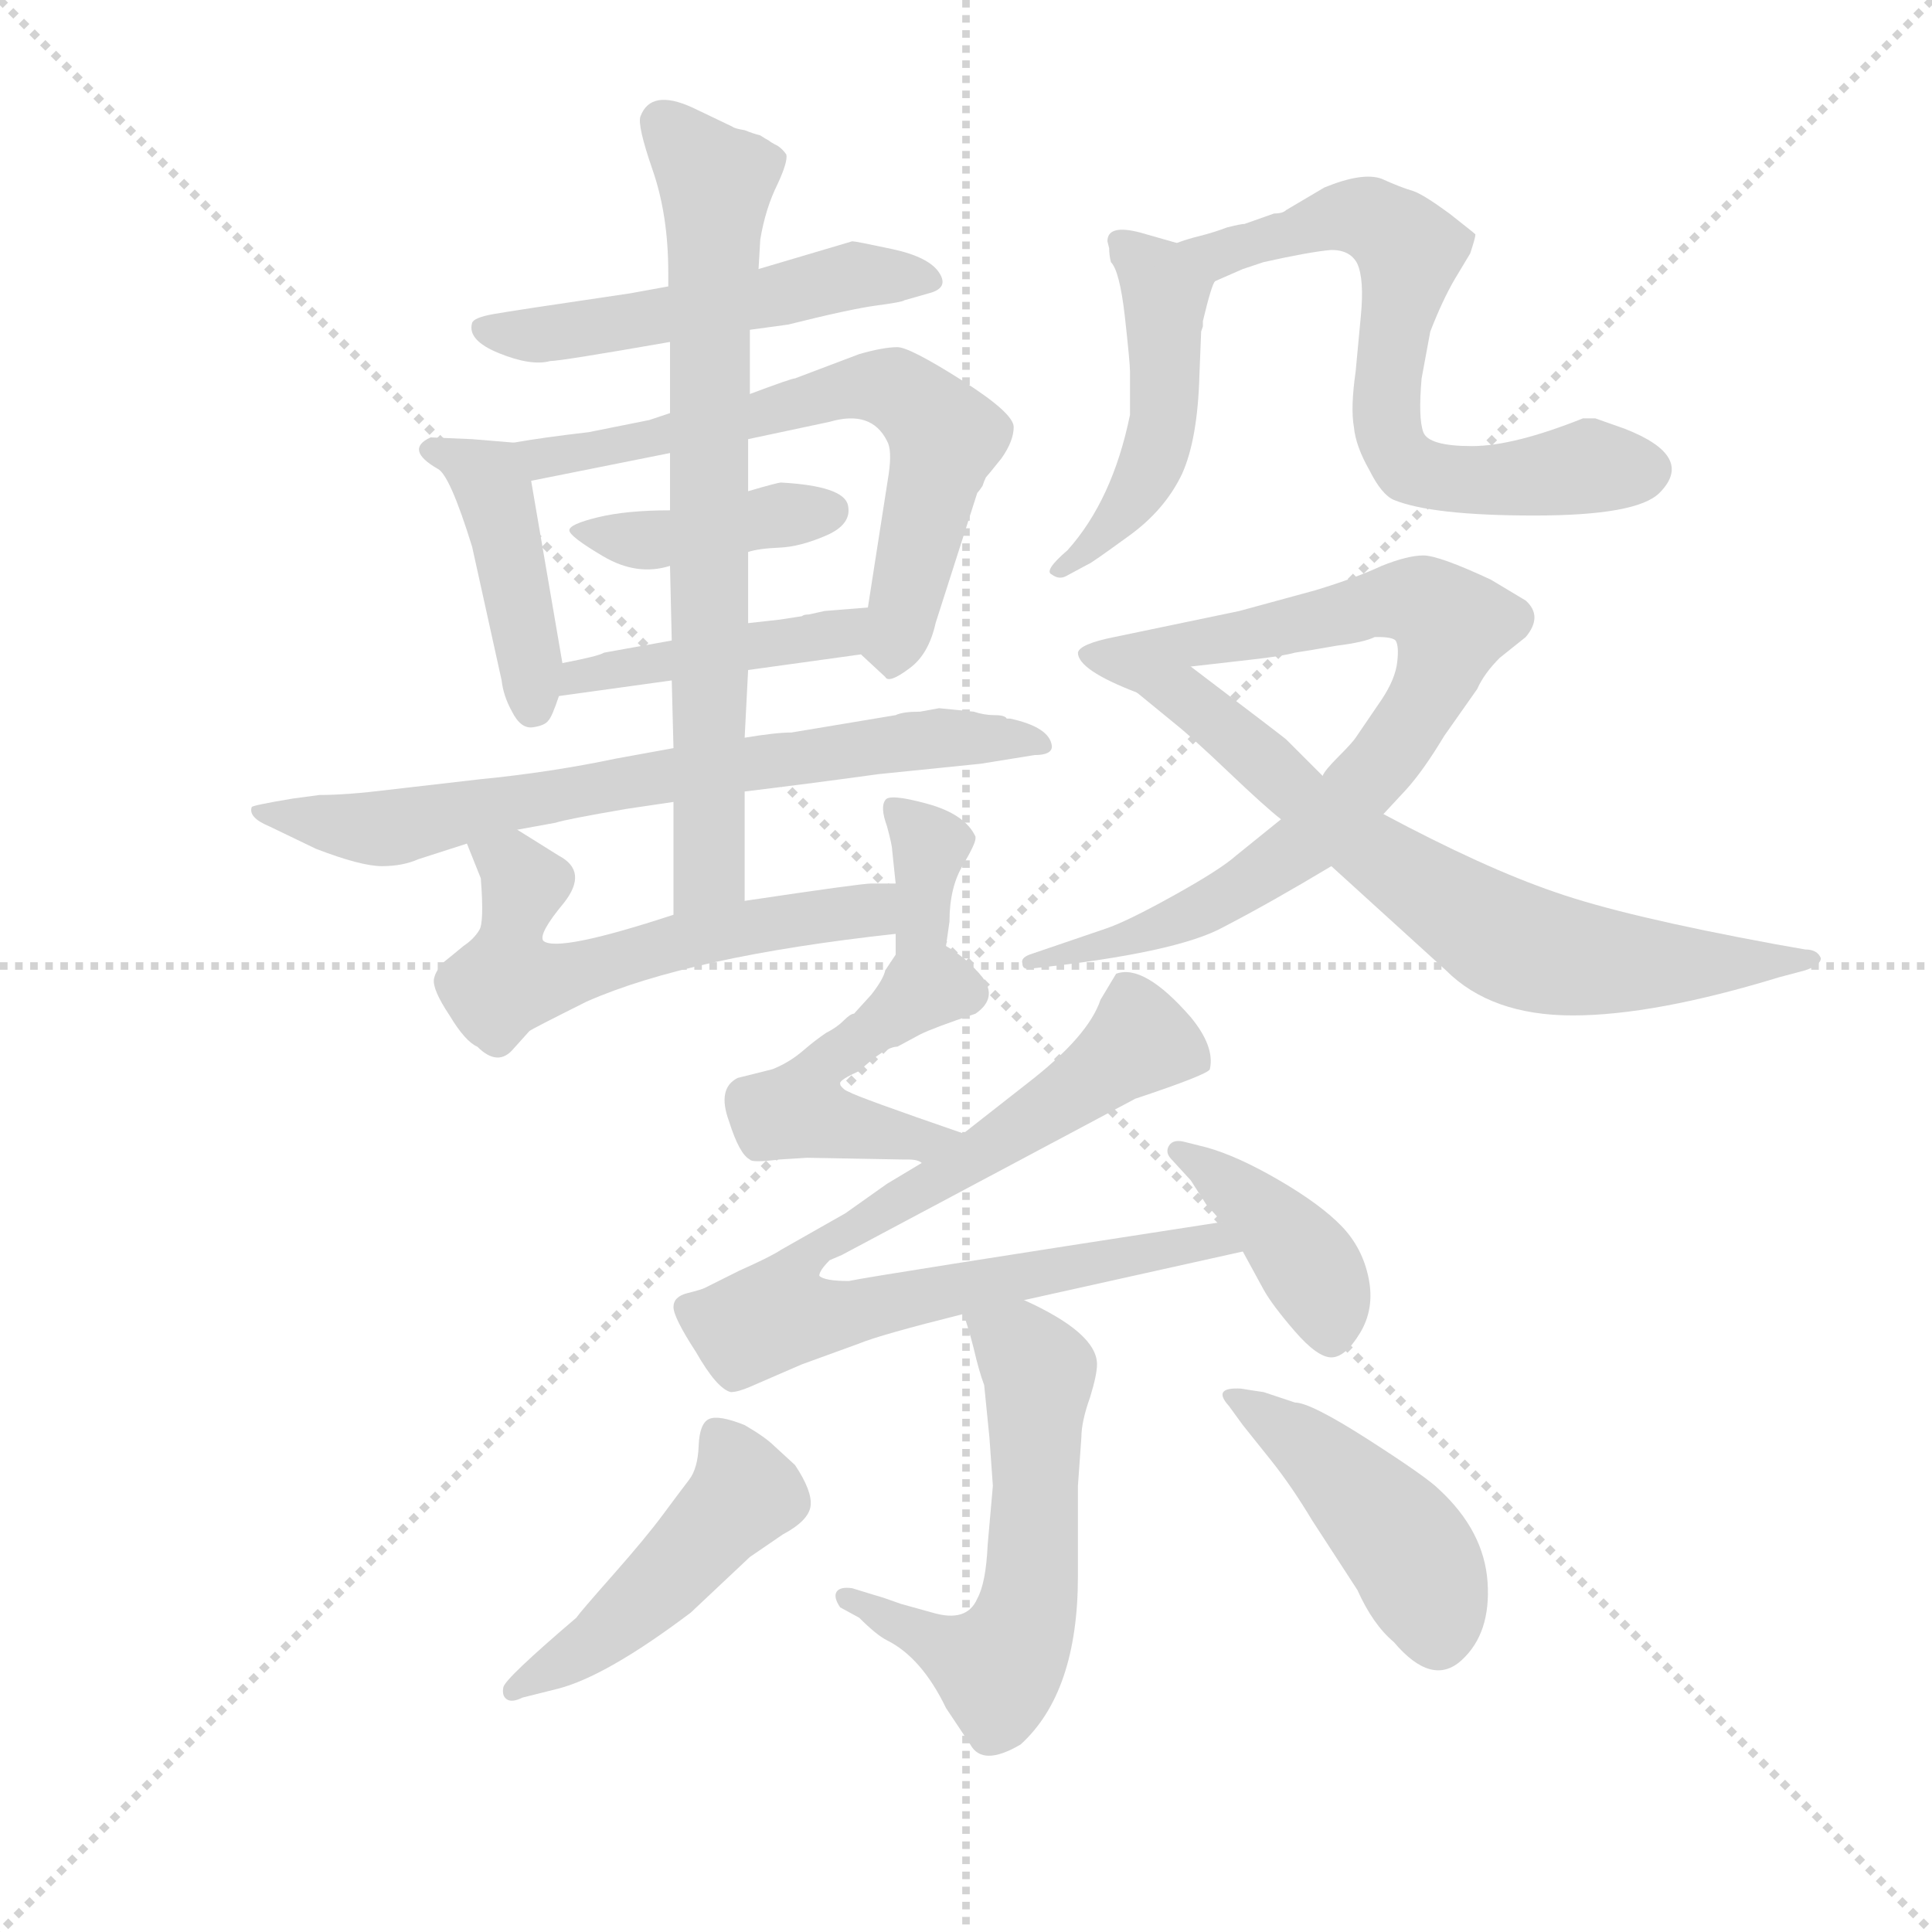 <svg version="1.1" viewBox="0 0 1024 1024" xmlns="http://www.w3.org/2000/svg">
  <g stroke="lightgray" stroke-dasharray="1,1" stroke-width="1" transform="scale(4, 4)">
    <line x1="0" y1="0" x2="256" y2="256"></line>
    <line x1="256" y1="0" x2="0" y2="256"></line>
    <line x1="128" y1="0" x2="128" y2="256"></line>
    <line x1="0" y1="128" x2="256" y2="128"></line>
  </g>
  <g transform="scale(0.92, -0.92) translate(60, -850)">
    <style type="text/css">
      
        @keyframes keyframes0 {
          from {
            stroke: blue;
            stroke-dashoffset: 510;
            stroke-width: 128;
          }
          62% {
            animation-timing-function: step-end;
            stroke: blue;
            stroke-dashoffset: 0;
            stroke-width: 128;
          }
          to {
            stroke: black;
            stroke-width: 1024;
          }
        }
        #make-me-a-hanzi-animation-0 {
          animation: keyframes0 0.665s both;
          animation-delay: 0s;
          animation-timing-function: linear;
        }
      
        @keyframes keyframes1 {
          from {
            stroke: blue;
            stroke-dashoffset: 422;
            stroke-width: 128;
          }
          58% {
            animation-timing-function: step-end;
            stroke: blue;
            stroke-dashoffset: 0;
            stroke-width: 128;
          }
          to {
            stroke: black;
            stroke-width: 1024;
          }
        }
        #make-me-a-hanzi-animation-1 {
          animation: keyframes1 0.593s both;
          animation-delay: 0.665s;
          animation-timing-function: linear;
        }
      
        @keyframes keyframes2 {
          from {
            stroke: blue;
            stroke-dashoffset: 645;
            stroke-width: 128;
          }
          68% {
            animation-timing-function: step-end;
            stroke: blue;
            stroke-dashoffset: 0;
            stroke-width: 128;
          }
          to {
            stroke: black;
            stroke-width: 1024;
          }
        }
        #make-me-a-hanzi-animation-2 {
          animation: keyframes2 0.775s both;
          animation-delay: 1.258s;
          animation-timing-function: linear;
        }
      
        @keyframes keyframes3 {
          from {
            stroke: blue;
            stroke-dashoffset: 404;
            stroke-width: 128;
          }
          57% {
            animation-timing-function: step-end;
            stroke: blue;
            stroke-dashoffset: 0;
            stroke-width: 128;
          }
          to {
            stroke: black;
            stroke-width: 1024;
          }
        }
        #make-me-a-hanzi-animation-3 {
          animation: keyframes3 0.579s both;
          animation-delay: 2.033s;
          animation-timing-function: linear;
        }
      
        @keyframes keyframes4 {
          from {
            stroke: blue;
            stroke-dashoffset: 431;
            stroke-width: 128;
          }
          58% {
            animation-timing-function: step-end;
            stroke: blue;
            stroke-dashoffset: 0;
            stroke-width: 128;
          }
          to {
            stroke: black;
            stroke-width: 1024;
          }
        }
        #make-me-a-hanzi-animation-4 {
          animation: keyframes4 0.601s both;
          animation-delay: 2.612s;
          animation-timing-function: linear;
        }
      
        @keyframes keyframes5 {
          from {
            stroke: blue;
            stroke-dashoffset: 699;
            stroke-width: 128;
          }
          69% {
            animation-timing-function: step-end;
            stroke: blue;
            stroke-dashoffset: 0;
            stroke-width: 128;
          }
          to {
            stroke: black;
            stroke-width: 1024;
          }
        }
        #make-me-a-hanzi-animation-5 {
          animation: keyframes5 0.819s both;
          animation-delay: 3.213s;
          animation-timing-function: linear;
        }
      
        @keyframes keyframes6 {
          from {
            stroke: blue;
            stroke-dashoffset: 721;
            stroke-width: 128;
          }
          70% {
            animation-timing-function: step-end;
            stroke: blue;
            stroke-dashoffset: 0;
            stroke-width: 128;
          }
          to {
            stroke: black;
            stroke-width: 1024;
          }
        }
        #make-me-a-hanzi-animation-6 {
          animation: keyframes6 0.837s both;
          animation-delay: 4.032s;
          animation-timing-function: linear;
        }
      
        @keyframes keyframes7 {
          from {
            stroke: blue;
            stroke-dashoffset: 572;
            stroke-width: 128;
          }
          65% {
            animation-timing-function: step-end;
            stroke: blue;
            stroke-dashoffset: 0;
            stroke-width: 128;
          }
          to {
            stroke: black;
            stroke-width: 1024;
          }
        }
        #make-me-a-hanzi-animation-7 {
          animation: keyframes7 0.715s both;
          animation-delay: 4.868s;
          animation-timing-function: linear;
        }
      
        @keyframes keyframes8 {
          from {
            stroke: blue;
            stroke-dashoffset: 344;
            stroke-width: 128;
          }
          53% {
            animation-timing-function: step-end;
            stroke: blue;
            stroke-dashoffset: 0;
            stroke-width: 128;
          }
          to {
            stroke: black;
            stroke-width: 1024;
          }
        }
        #make-me-a-hanzi-animation-8 {
          animation: keyframes8 0.53s both;
          animation-delay: 5.584s;
          animation-timing-function: linear;
        }
      
        @keyframes keyframes9 {
          from {
            stroke: blue;
            stroke-dashoffset: 475;
            stroke-width: 128;
          }
          61% {
            animation-timing-function: step-end;
            stroke: blue;
            stroke-dashoffset: 0;
            stroke-width: 128;
          }
          to {
            stroke: black;
            stroke-width: 1024;
          }
        }
        #make-me-a-hanzi-animation-9 {
          animation: keyframes9 0.637s both;
          animation-delay: 6.114s;
          animation-timing-function: linear;
        }
      
        @keyframes keyframes10 {
          from {
            stroke: blue;
            stroke-dashoffset: 659;
            stroke-width: 128;
          }
          68% {
            animation-timing-function: step-end;
            stroke: blue;
            stroke-dashoffset: 0;
            stroke-width: 128;
          }
          to {
            stroke: black;
            stroke-width: 1024;
          }
        }
        #make-me-a-hanzi-animation-10 {
          animation: keyframes10 0.786s both;
          animation-delay: 6.75s;
          animation-timing-function: linear;
        }
      
        @keyframes keyframes11 {
          from {
            stroke: blue;
            stroke-dashoffset: 803;
            stroke-width: 128;
          }
          72% {
            animation-timing-function: step-end;
            stroke: blue;
            stroke-dashoffset: 0;
            stroke-width: 128;
          }
          to {
            stroke: black;
            stroke-width: 1024;
          }
        }
        #make-me-a-hanzi-animation-11 {
          animation: keyframes11 0.903s both;
          animation-delay: 7.537s;
          animation-timing-function: linear;
        }
      
        @keyframes keyframes12 {
          from {
            stroke: blue;
            stroke-dashoffset: 687;
            stroke-width: 128;
          }
          69% {
            animation-timing-function: step-end;
            stroke: blue;
            stroke-dashoffset: 0;
            stroke-width: 128;
          }
          to {
            stroke: black;
            stroke-width: 1024;
          }
        }
        #make-me-a-hanzi-animation-12 {
          animation: keyframes12 0.809s both;
          animation-delay: 8.44s;
          animation-timing-function: linear;
        }
      
        @keyframes keyframes13 {
          from {
            stroke: blue;
            stroke-dashoffset: 471;
            stroke-width: 128;
          }
          61% {
            animation-timing-function: step-end;
            stroke: blue;
            stroke-dashoffset: 0;
            stroke-width: 128;
          }
          to {
            stroke: black;
            stroke-width: 1024;
          }
        }
        #make-me-a-hanzi-animation-13 {
          animation: keyframes13 0.633s both;
          animation-delay: 9.249s;
          animation-timing-function: linear;
        }
      
        @keyframes keyframes14 {
          from {
            stroke: blue;
            stroke-dashoffset: 822;
            stroke-width: 128;
          }
          73% {
            animation-timing-function: step-end;
            stroke: blue;
            stroke-dashoffset: 0;
            stroke-width: 128;
          }
          to {
            stroke: black;
            stroke-width: 1024;
          }
        }
        #make-me-a-hanzi-animation-14 {
          animation: keyframes14 0.919s both;
          animation-delay: 9.883s;
          animation-timing-function: linear;
        }
      
        @keyframes keyframes15 {
          from {
            stroke: blue;
            stroke-dashoffset: 400;
            stroke-width: 128;
          }
          57% {
            animation-timing-function: step-end;
            stroke: blue;
            stroke-dashoffset: 0;
            stroke-width: 128;
          }
          to {
            stroke: black;
            stroke-width: 1024;
          }
        }
        #make-me-a-hanzi-animation-15 {
          animation: keyframes15 0.576s both;
          animation-delay: 10.802s;
          animation-timing-function: linear;
        }
      
        @keyframes keyframes16 {
          from {
            stroke: blue;
            stroke-dashoffset: 574;
            stroke-width: 128;
          }
          65% {
            animation-timing-function: step-end;
            stroke: blue;
            stroke-dashoffset: 0;
            stroke-width: 128;
          }
          to {
            stroke: black;
            stroke-width: 1024;
          }
        }
        #make-me-a-hanzi-animation-16 {
          animation: keyframes16 0.717s both;
          animation-delay: 11.377s;
          animation-timing-function: linear;
        }
      
        @keyframes keyframes17 {
          from {
            stroke: blue;
            stroke-dashoffset: 470;
            stroke-width: 128;
          }
          60% {
            animation-timing-function: step-end;
            stroke: blue;
            stroke-dashoffset: 0;
            stroke-width: 128;
          }
          to {
            stroke: black;
            stroke-width: 1024;
          }
        }
        #make-me-a-hanzi-animation-17 {
          animation: keyframes17 0.632s both;
          animation-delay: 12.094s;
          animation-timing-function: linear;
        }
      
        @keyframes keyframes18 {
          from {
            stroke: blue;
            stroke-dashoffset: 434;
            stroke-width: 128;
          }
          59% {
            animation-timing-function: step-end;
            stroke: blue;
            stroke-dashoffset: 0;
            stroke-width: 128;
          }
          to {
            stroke: black;
            stroke-width: 1024;
          }
        }
        #make-me-a-hanzi-animation-18 {
          animation: keyframes18 0.603s both;
          animation-delay: 12.727s;
          animation-timing-function: linear;
        }
      
    </style>
    
      <path d="M 325 685 L 303 681 Q 235 671 224 669 Q 213 667 212 664 Q 209 654 227.5 646.5 Q 246 639 257 642 Q 263 642 326 653 L 372 660 L 394 663 Q 430 672 445 674 Q 460 676 461 677 L 475 681 Q 487 684 481 693 Q 475 702 454 706.5 Q 433 711 431 711 L 377 695 L 325 685 Z" fill="lightgray"></path>
    
      <path d="M 236 595 L 212 597 L 188 598 Q 173 591 192 580 Q 199 577 212 535 L 229 458 Q 230 449 235 440 Q 240 430 247 431 Q 254 432 256 435 Q 258 437 262 449 L 264 468 L 246 573 C 242 594 242 594 236 595 Z" fill="lightgray"></path>
    
      <path d="M 371 597 L 418 607 Q 442 614 451 596 Q 454 591 452 577 L 440 500 C 436 473 436 473 436 473 L 450 460 Q 452 456 464 465 Q 475 473 479 491 L 503 566 Q 504 567 506 570 Q 507 573 508 575 Q 509 576 517 586 Q 524 596 524 604 Q 524 612 494 631 Q 464 650 457 650 Q 449 650 435 646 L 398 632 Q 396 632 372 623 L 326 612 L 314 608 L 279 601 Q 253 598 236 595 C 206 590 217 567 246 573 L 326 589 L 371 597 Z" fill="lightgray"></path>
    
      <path d="M 371 532 Q 377 534 389 534.5 Q 401 535 416 541.5 Q 431 548 428.5 559 Q 426 570 390 572 Q 388 572 371 567 L 326 556 Q 301 556 284.5 552 Q 268 548 268 544.5 Q 268 541 287.5 529.5 Q 307 518 326 524 L 371 532 Z" fill="lightgray"></path>
    
      <path d="M 406 496 Q 403 496 402 495 L 389 493 L 371 491 L 327 481 L 288 474 Q 285 472 264 468 C 235 462 232 445 262 449 L 327 458 L 371 464 L 436 473 C 466 477 470 502 440 500 L 415 498 L 406 496 Z" fill="lightgray"></path>
    
      <path d="M 328 419 L 295 413 Q 257 405 216 401 L 164 395 Q 140 392 124 392 L 109 390 Q 85 386 85 385 Q 83 379 95 374 L 122 361 Q 148 351 160 351 Q 172 351 181 355 L 209 364 L 238 372 L 260 376 Q 266 378 301 384 L 328 388 L 369 394 Q 410 399 446 404 L 505 410 L 536 415 Q 546 415 546 420 Q 545 431 522 436 L 520 436 Q 519 438 513 438 Q 507 438 501 440 L 481 442 L 470 440 Q 460 440 456 438 L 396 428 Q 387 428 369 425 L 328 419 Z" fill="lightgray"></path>
    
      <path d="M 371 491 L 371 532 L 371 567 L 371 597 L 372 623 L 372 660 L 377 695 L 378 712 Q 381 730 388 744 Q 394 757 393 761 Q 391 764 388 766 Q 384 768 383 769 Q 381 770 378 772 Q 374 773 369 775 Q 363 776 362 777 L 339 788 Q 315 799 309 783 Q 307 778 316 752 Q 325 726 325 693 L 325 685 L 326 653 L 326 612 L 326 589 L 326 556 L 326 524 L 327 481 L 327 458 L 328 419 L 328 388 L 328 323 C 328 293 369 301 369 331 L 369 394 L 369 425 L 371 464 L 371 491 Z" fill="lightgray"></path>
    
      <path d="M 209 364 L 217 344 Q 219 318 216 314 Q 213 309 207 305 Q 201 300 196 296 Q 191 291 190 286 Q 189 280 199 265 Q 208 250 215 247 Q 227 235 236 246 L 245 256 Q 246 257 278 273 Q 337 299 456 312 C 486 315 486 341 456 341 L 442 341 Q 436 341 369 331 L 328 323 Q 261 301 253 308 Q 250 312 265 330 Q 279 348 262 357 L 238 372 C 213 388 198 392 209 364 Z" fill="lightgray"></path>
    
      <path d="M 456 312 L 456 300 C 456 270 481 275 485 305 L 487 319 Q 487 339 495 352 Q 502 364 502 367 L 502 368 Q 496 381 474 387 Q 452 393 450 389 Q 447 385 451 374 Q 454 363 454 360 L 456 341 L 456 312 Z" fill="lightgray"></path>
    
      <path d="M 618 710 L 597 716 Q 578 721 578 711 L 579 707 Q 579 703 580 699 Q 585 694 588 668 Q 591 641 591 636 L 591 611 Q 581 562 555 533 Q 541 521 546 519 Q 550 516 554 518 L 567 525 Q 568 525 590 541 Q 611 556 621 577 Q 630 597 631 634 L 632 659 L 633 662 L 633 665 Q 638 686 640 688 C 646 702 646 702 618 710 Z" fill="lightgray"></path>
    
      <path d="M 759 632 L 764 659 Q 771 677 778 689 L 787 704 Q 790 713 790 715 Q 789 716 775 727 Q 760 738 754 740 Q 747 742 736 747 Q 725 751 703 742 L 681 729 Q 679 727 674 727 L 657 721 Q 655 721 647 719 Q 639 716 631 714 Q 623 712 618 710 C 589 701 613 676 640 688 L 656 695 L 668 699 Q 695 705 707 706 Q 718 706 722 698 Q 726 689 724 668 L 721 636 Q 718 615 720 604 Q 721 593 729 579 Q 736 565 743 562 Q 765 553 824 553 Q 883 553 896 566 Q 917 587 876 603 L 859 609 L 852 609 Q 812 593 788 593 Q 763 593 760 601 Q 757 609 759 632 Z" fill="lightgray"></path>
    
      <path d="M 678 378 L 652 357 Q 643 349 616 334 Q 589 319 577 315 L 533 300 Q 528 298 529 295 Q 529 291 534 292 Q 618 301 645 316 Q 672 330 707 351 L 737 381 L 750 395 Q 760 406 772 426 L 791 453 Q 795 462 804 471 L 819 483 Q 829 495 819 504 L 799 516 Q 769 530 760 530 Q 751 530 736 524 Q 721 517 698 510 L 654 498 Q 601 487 582 483 Q 562 479 561 474 Q 561 464 595 451 C 616 442 596 463 626 466 L 661 470 Q 679 472 686 474 Q 693 475 710 478 Q 726 480 732 483 L 734 483 Q 742 483 744 481 Q 746 478 745 469 Q 744 459 736 447 L 721 425 Q 719 422 711 414 Q 703 406 702 403 L 678 378 Z" fill="lightgray"></path>
    
      <path d="M 707 351 L 773 291 Q 799 265 846 265 Q 893 265 965 287 L 980 291 Q 989 294 989 298 Q 987 303 980 303 L 963 306 Q 876 322 836 336 Q 795 350 737 381 L 702 403 L 681 424 Q 680 425 626 466 C 602 484 572 470 595 451 L 617 433 Q 627 425 648 405 Q 669 385 678 378 L 707 351 Z" fill="lightgray"></path>
    
      <path d="M 456 300 L 450 291 Q 449 286 442 277 L 432 266 Q 430 266 426 262 Q 422 258 416 255 Q 410 251 403 245 Q 395 238 385 234 L 365 229 Q 353 223 360 204 Q 366 185 372 182 Q 373 180 389 182 Q 404 183 405 183 L 460 182 L 463 182 Q 469 182 471 180 C 500 173 523 187 495 197 Q 434 218 429 221 Q 424 223 424 226 Q 424 228 435 233 Q 450 247 457 247 L 470 254 Q 478 258 502 266 Q 515 275 506 287 Q 497 298 485 305 C 467 317 467 317 456 300 Z" fill="lightgray"></path>
    
      <path d="M 471 180 L 451 168 L 427 151 L 390 130 Q 384 126 366 118 Q 348 109 346 108 Q 344 107 336 105 Q 328 103 328 97 Q 328 91 341 71 Q 353 50 361 48 Q 365 48 372 51 L 402 64 L 435 76 Q 447 81 495 93 L 530 101 L 656 129 C 685 136 674 151 644 146 Q 443 115 429 112 Q 415 112 412 115 Q 412 118 418 124 L 425 127 L 594 217 Q 636 231 637 234 Q 640 247 626 264 Q 599 295 583 289 L 574 274 Q 567 253 532 226 L 495 197 L 471 180 Z" fill="lightgray"></path>
    
      <path d="M 656 129 L 668 107 Q 673 98 686 83 Q 699 68 707 68 Q 715 68 723.5 82 Q 732 96 728.5 113.5 Q 725 131 713 143.5 Q 701 156 677 170 Q 653 184 635 189 L 623 192 Q 616 194 613.5 190 Q 611 186 615 182 L 626 170 L 635 156 L 644 146 L 656 129 Z" fill="lightgray"></path>
    
      <path d="M 495 93 Q 498 85 501 73 Q 504 60 507 52 L 510 22 L 512 -6 L 509 -40 Q 508 -62 503 -71 Q 497 -85 477 -79 Q 470 -77 459 -74 Q 448 -70 444 -69 L 431 -65 Q 424 -64 422 -67 Q 420 -70 424 -76 L 435 -82 Q 445 -92 451 -95 Q 471 -105 485 -134 L 499 -155 Q 506 -168 528 -155 Q 561 -125 561 -58 L 561 -6 L 563 22 Q 563 31 568 45 Q 572 58 572 64 Q 572 82 530 101 C 503 114 486 122 495 93 Z" fill="lightgray"></path>
    
      <path d="M 272 -82 Q 231 -117 230 -122 Q 229 -127 232 -129 Q 235 -131 241 -128 L 261 -123 Q 289 -116 338 -79 L 372 -47 L 391 -34 Q 406 -26 407 -17.5 Q 408 -9 398 6 L 386 17 Q 381 22 369 29 Q 354 35 348.5 32.5 Q 343 30 342.5 17 Q 342 4 337 -2.5 Q 332 -9 322 -22.5 Q 312 -36 293 -57.5 Q 274 -79 272 -82 Z" fill="lightgray"></path>
    
      <path d="M 668 48 Q 661 49 655 50 Q 638 51 648 40 L 656 29 L 672 9 Q 684 -6 696 -26 L 722 -66 Q 731 -86 743 -96 Q 765 -122 782 -106.5 Q 799 -91 797 -61.5 Q 795 -32 769 -8 Q 762 -1 728.5 20.5 Q 695 42 686 42 L 668 48 Z" fill="lightgray"></path>
    
    
      <clipPath id="make-me-a-hanzi-clip-0">
        <path d="M 325 685 L 303 681 Q 235 671 224 669 Q 213 667 212 664 Q 209 654 227.5 646.5 Q 246 639 257 642 Q 263 642 326 653 L 372 660 L 394 663 Q 430 672 445 674 Q 460 676 461 677 L 475 681 Q 487 684 481 693 Q 475 702 454 706.5 Q 433 711 431 711 L 377 695 L 325 685 Z"></path>
      </clipPath>
      <path clip-path="url(#make-me-a-hanzi-clip-0)" d="M 220 661 L 250 657 L 431 691 L 471 691" fill="none" id="make-me-a-hanzi-animation-0" stroke-dasharray="382 764" stroke-linecap="round"></path>
    
      <clipPath id="make-me-a-hanzi-clip-1">
        <path d="M 236 595 L 212 597 L 188 598 Q 173 591 192 580 Q 199 577 212 535 L 229 458 Q 230 449 235 440 Q 240 430 247 431 Q 254 432 256 435 Q 258 437 262 449 L 264 468 L 246 573 C 242 594 242 594 236 595 Z"></path>
      </clipPath>
      <path clip-path="url(#make-me-a-hanzi-clip-1)" d="M 191 589 L 216 578 L 227 562 L 247 444" fill="none" id="make-me-a-hanzi-animation-1" stroke-dasharray="294 588" stroke-linecap="round"></path>
    
      <clipPath id="make-me-a-hanzi-clip-2">
        <path d="M 371 597 L 418 607 Q 442 614 451 596 Q 454 591 452 577 L 440 500 C 436 473 436 473 436 473 L 450 460 Q 452 456 464 465 Q 475 473 479 491 L 503 566 Q 504 567 506 570 Q 507 573 508 575 Q 509 576 517 586 Q 524 596 524 604 Q 524 612 494 631 Q 464 650 457 650 Q 449 650 435 646 L 398 632 Q 396 632 372 623 L 326 612 L 314 608 L 279 601 Q 253 598 236 595 C 206 590 217 567 246 573 L 326 589 L 371 597 Z"></path>
      </clipPath>
      <path clip-path="url(#make-me-a-hanzi-clip-2)" d="M 243 591 L 264 587 L 435 627 L 460 624 L 485 598 L 454 471" fill="none" id="make-me-a-hanzi-animation-2" stroke-dasharray="517 1034" stroke-linecap="round"></path>
    
      <clipPath id="make-me-a-hanzi-clip-3">
        <path d="M 371 532 Q 377 534 389 534.5 Q 401 535 416 541.5 Q 431 548 428.5 559 Q 426 570 390 572 Q 388 572 371 567 L 326 556 Q 301 556 284.5 552 Q 268 548 268 544.5 Q 268 541 287.5 529.5 Q 307 518 326 524 L 371 532 Z"></path>
      </clipPath>
      <path clip-path="url(#make-me-a-hanzi-clip-3)" d="M 272 544 L 331 540 L 418 556" fill="none" id="make-me-a-hanzi-animation-3" stroke-dasharray="276 552" stroke-linecap="round"></path>
    
      <clipPath id="make-me-a-hanzi-clip-4">
        <path d="M 406 496 Q 403 496 402 495 L 389 493 L 371 491 L 327 481 L 288 474 Q 285 472 264 468 C 235 462 232 445 262 449 L 327 458 L 371 464 L 436 473 C 466 477 470 502 440 500 L 415 498 L 406 496 Z"></path>
      </clipPath>
      <path clip-path="url(#make-me-a-hanzi-clip-4)" d="M 268 453 L 274 462 L 402 481 L 434 494" fill="none" id="make-me-a-hanzi-animation-4" stroke-dasharray="303 606" stroke-linecap="round"></path>
    
      <clipPath id="make-me-a-hanzi-clip-5">
        <path d="M 328 419 L 295 413 Q 257 405 216 401 L 164 395 Q 140 392 124 392 L 109 390 Q 85 386 85 385 Q 83 379 95 374 L 122 361 Q 148 351 160 351 Q 172 351 181 355 L 209 364 L 238 372 L 260 376 Q 266 378 301 384 L 328 388 L 369 394 Q 410 399 446 404 L 505 410 L 536 415 Q 546 415 546 420 Q 545 431 522 436 L 520 436 Q 519 438 513 438 Q 507 438 501 440 L 481 442 L 470 440 Q 460 440 456 438 L 396 428 Q 387 428 369 425 L 328 419 Z"></path>
      </clipPath>
      <path clip-path="url(#make-me-a-hanzi-clip-5)" d="M 101 383 L 164 373 L 379 412 L 484 425 L 539 422" fill="none" id="make-me-a-hanzi-animation-5" stroke-dasharray="571 1142" stroke-linecap="round"></path>
    
      <clipPath id="make-me-a-hanzi-clip-6">
        <path d="M 371 491 L 371 532 L 371 567 L 371 597 L 372 623 L 372 660 L 377 695 L 378 712 Q 381 730 388 744 Q 394 757 393 761 Q 391 764 388 766 Q 384 768 383 769 Q 381 770 378 772 Q 374 773 369 775 Q 363 776 362 777 L 339 788 Q 315 799 309 783 Q 307 778 316 752 Q 325 726 325 693 L 325 685 L 326 653 L 326 612 L 326 589 L 326 556 L 326 524 L 327 481 L 327 458 L 328 419 L 328 388 L 328 323 C 328 293 369 301 369 331 L 369 394 L 369 425 L 371 464 L 371 491 Z"></path>
      </clipPath>
      <path clip-path="url(#make-me-a-hanzi-clip-6)" d="M 322 779 L 352 745 L 349 355 L 334 330" fill="none" id="make-me-a-hanzi-animation-6" stroke-dasharray="593 1186" stroke-linecap="round"></path>
    
      <clipPath id="make-me-a-hanzi-clip-7">
        <path d="M 209 364 L 217 344 Q 219 318 216 314 Q 213 309 207 305 Q 201 300 196 296 Q 191 291 190 286 Q 189 280 199 265 Q 208 250 215 247 Q 227 235 236 246 L 245 256 Q 246 257 278 273 Q 337 299 456 312 C 486 315 486 341 456 341 L 442 341 Q 436 341 369 331 L 328 323 Q 261 301 253 308 Q 250 312 265 330 Q 279 348 262 357 L 238 372 C 213 388 198 392 209 364 Z"></path>
      </clipPath>
      <path clip-path="url(#make-me-a-hanzi-clip-7)" d="M 217 362 L 242 341 L 232 285 L 261 285 L 320 307 L 383 320 L 440 325 L 449 334" fill="none" id="make-me-a-hanzi-animation-7" stroke-dasharray="444 888" stroke-linecap="round"></path>
    
      <clipPath id="make-me-a-hanzi-clip-8">
        <path d="M 456 312 L 456 300 C 456 270 481 275 485 305 L 487 319 Q 487 339 495 352 Q 502 364 502 367 L 502 368 Q 496 381 474 387 Q 452 393 450 389 Q 447 385 451 374 Q 454 363 454 360 L 456 341 L 456 312 Z"></path>
      </clipPath>
      <path clip-path="url(#make-me-a-hanzi-clip-8)" d="M 455 382 L 476 363 L 471 319 L 462 306" fill="none" id="make-me-a-hanzi-animation-8" stroke-dasharray="216 432" stroke-linecap="round"></path>
    
      <clipPath id="make-me-a-hanzi-clip-9">
        <path d="M 618 710 L 597 716 Q 578 721 578 711 L 579 707 Q 579 703 580 699 Q 585 694 588 668 Q 591 641 591 636 L 591 611 Q 581 562 555 533 Q 541 521 546 519 Q 550 516 554 518 L 567 525 Q 568 525 590 541 Q 611 556 621 577 Q 630 597 631 634 L 632 659 L 633 662 L 633 665 Q 638 686 640 688 C 646 702 646 702 618 710 Z"></path>
      </clipPath>
      <path clip-path="url(#make-me-a-hanzi-clip-9)" d="M 586 710 L 611 679 L 611 611 L 595 568 L 576 542 L 550 521" fill="none" id="make-me-a-hanzi-animation-9" stroke-dasharray="347 694" stroke-linecap="round"></path>
    
      <clipPath id="make-me-a-hanzi-clip-10">
        <path d="M 759 632 L 764 659 Q 771 677 778 689 L 787 704 Q 790 713 790 715 Q 789 716 775 727 Q 760 738 754 740 Q 747 742 736 747 Q 725 751 703 742 L 681 729 Q 679 727 674 727 L 657 721 Q 655 721 647 719 Q 639 716 631 714 Q 623 712 618 710 C 589 701 613 676 640 688 L 656 695 L 668 699 Q 695 705 707 706 Q 718 706 722 698 Q 726 689 724 668 L 721 636 Q 718 615 720 604 Q 721 593 729 579 Q 736 565 743 562 Q 765 553 824 553 Q 883 553 896 566 Q 917 587 876 603 L 859 609 L 852 609 Q 812 593 788 593 Q 763 593 760 601 Q 757 609 759 632 Z"></path>
      </clipPath>
      <path clip-path="url(#make-me-a-hanzi-clip-10)" d="M 626 707 L 642 703 L 706 724 L 728 724 L 752 706 L 739 627 L 742 593 L 748 584 L 783 573 L 888 579" fill="none" id="make-me-a-hanzi-animation-10" stroke-dasharray="531 1062" stroke-linecap="round"></path>
    
      <clipPath id="make-me-a-hanzi-clip-11">
        <path d="M 678 378 L 652 357 Q 643 349 616 334 Q 589 319 577 315 L 533 300 Q 528 298 529 295 Q 529 291 534 292 Q 618 301 645 316 Q 672 330 707 351 L 737 381 L 750 395 Q 760 406 772 426 L 791 453 Q 795 462 804 471 L 819 483 Q 829 495 819 504 L 799 516 Q 769 530 760 530 Q 751 530 736 524 Q 721 517 698 510 L 654 498 Q 601 487 582 483 Q 562 479 561 474 Q 561 464 595 451 C 616 442 596 463 626 466 L 661 470 Q 679 472 686 474 Q 693 475 710 478 Q 726 480 732 483 L 734 483 Q 742 483 744 481 Q 746 478 745 469 Q 744 459 736 447 L 721 425 Q 719 422 711 414 Q 703 406 702 403 L 678 378 Z"></path>
      </clipPath>
      <path clip-path="url(#make-me-a-hanzi-clip-11)" d="M 567 473 L 593 468 L 751 504 L 765 500 L 776 487 L 764 452 L 738 412 L 691 363 L 608 315 L 532 296" fill="none" id="make-me-a-hanzi-animation-11" stroke-dasharray="675 1350" stroke-linecap="round"></path>
    
      <clipPath id="make-me-a-hanzi-clip-12">
        <path d="M 707 351 L 773 291 Q 799 265 846 265 Q 893 265 965 287 L 980 291 Q 989 294 989 298 Q 987 303 980 303 L 963 306 Q 876 322 836 336 Q 795 350 737 381 L 702 403 L 681 424 Q 680 425 626 466 C 602 484 572 470 595 451 L 617 433 Q 627 425 648 405 Q 669 385 678 378 L 707 351 Z"></path>
      </clipPath>
      <path clip-path="url(#make-me-a-hanzi-clip-12)" d="M 602 449 L 628 448 L 705 378 L 808 308 L 888 294 L 983 297" fill="none" id="make-me-a-hanzi-animation-12" stroke-dasharray="559 1118" stroke-linecap="round"></path>
    
      <clipPath id="make-me-a-hanzi-clip-13">
        <path d="M 456 300 L 450 291 Q 449 286 442 277 L 432 266 Q 430 266 426 262 Q 422 258 416 255 Q 410 251 403 245 Q 395 238 385 234 L 365 229 Q 353 223 360 204 Q 366 185 372 182 Q 373 180 389 182 Q 404 183 405 183 L 460 182 L 463 182 Q 469 182 471 180 C 500 173 523 187 495 197 Q 434 218 429 221 Q 424 223 424 226 Q 424 228 435 233 Q 450 247 457 247 L 470 254 Q 478 258 502 266 Q 515 275 506 287 Q 497 298 485 305 C 467 317 467 317 456 300 Z"></path>
      </clipPath>
      <path clip-path="url(#make-me-a-hanzi-clip-13)" d="M 497 278 L 470 279 L 415 237 L 400 211 L 471 192 L 484 200" fill="none" id="make-me-a-hanzi-animation-13" stroke-dasharray="343 686" stroke-linecap="round"></path>
    
      <clipPath id="make-me-a-hanzi-clip-14">
        <path d="M 471 180 L 451 168 L 427 151 L 390 130 Q 384 126 366 118 Q 348 109 346 108 Q 344 107 336 105 Q 328 103 328 97 Q 328 91 341 71 Q 353 50 361 48 Q 365 48 372 51 L 402 64 L 435 76 Q 447 81 495 93 L 530 101 L 656 129 C 685 136 674 151 644 146 Q 443 115 429 112 Q 415 112 412 115 Q 412 118 418 124 L 425 127 L 594 217 Q 636 231 637 234 Q 640 247 626 264 Q 599 295 583 289 L 574 274 Q 567 253 532 226 L 495 197 L 471 180 Z"></path>
      </clipPath>
      <path clip-path="url(#make-me-a-hanzi-clip-14)" d="M 629 240 L 596 248 L 585 242 L 483 171 L 413 133 L 394 112 L 388 93 L 423 92 L 605 132 L 619 130 L 632 137 L 648 130" fill="none" id="make-me-a-hanzi-animation-14" stroke-dasharray="694 1388" stroke-linecap="round"></path>
    
      <clipPath id="make-me-a-hanzi-clip-15">
        <path d="M 656 129 L 668 107 Q 673 98 686 83 Q 699 68 707 68 Q 715 68 723.5 82 Q 732 96 728.5 113.5 Q 725 131 713 143.5 Q 701 156 677 170 Q 653 184 635 189 L 623 192 Q 616 194 613.5 190 Q 611 186 615 182 L 626 170 L 635 156 L 644 146 L 656 129 Z"></path>
      </clipPath>
      <path clip-path="url(#make-me-a-hanzi-clip-15)" d="M 619 187 L 682 136 L 700 111 L 707 80" fill="none" id="make-me-a-hanzi-animation-15" stroke-dasharray="272 544" stroke-linecap="round"></path>
    
      <clipPath id="make-me-a-hanzi-clip-16">
        <path d="M 495 93 Q 498 85 501 73 Q 504 60 507 52 L 510 22 L 512 -6 L 509 -40 Q 508 -62 503 -71 Q 497 -85 477 -79 Q 470 -77 459 -74 Q 448 -70 444 -69 L 431 -65 Q 424 -64 422 -67 Q 420 -70 424 -76 L 435 -82 Q 445 -92 451 -95 Q 471 -105 485 -134 L 499 -155 Q 506 -168 528 -155 Q 561 -125 561 -58 L 561 -6 L 563 22 Q 563 31 568 45 Q 572 58 572 64 Q 572 82 530 101 C 503 114 486 122 495 93 Z"></path>
      </clipPath>
      <path clip-path="url(#make-me-a-hanzi-clip-16)" d="M 502 90 L 539 59 L 534 -66 L 526 -94 L 512 -111 L 428 -70" fill="none" id="make-me-a-hanzi-animation-16" stroke-dasharray="446 892" stroke-linecap="round"></path>
    
      <clipPath id="make-me-a-hanzi-clip-17">
        <path d="M 272 -82 Q 231 -117 230 -122 Q 229 -127 232 -129 Q 235 -131 241 -128 L 261 -123 Q 289 -116 338 -79 L 372 -47 L 391 -34 Q 406 -26 407 -17.5 Q 408 -9 398 6 L 386 17 Q 381 22 369 29 Q 354 35 348.5 32.5 Q 343 30 342.5 17 Q 342 4 337 -2.5 Q 332 -9 322 -22.5 Q 312 -36 293 -57.5 Q 274 -79 272 -82 Z"></path>
      </clipPath>
      <path clip-path="url(#make-me-a-hanzi-clip-17)" d="M 353 25 L 368 -8 L 361 -20 L 292 -89 L 236 -124" fill="none" id="make-me-a-hanzi-animation-17" stroke-dasharray="342 684" stroke-linecap="round"></path>
    
      <clipPath id="make-me-a-hanzi-clip-18">
        <path d="M 668 48 Q 661 49 655 50 Q 638 51 648 40 L 656 29 L 672 9 Q 684 -6 696 -26 L 722 -66 Q 731 -86 743 -96 Q 765 -122 782 -106.5 Q 799 -91 797 -61.5 Q 795 -32 769 -8 Q 762 -1 728.5 20.5 Q 695 42 686 42 L 668 48 Z"></path>
      </clipPath>
      <path clip-path="url(#make-me-a-hanzi-clip-18)" d="M 659 40 L 706 6 L 748 -39 L 764 -69 L 768 -93" fill="none" id="make-me-a-hanzi-animation-18" stroke-dasharray="306 612" stroke-linecap="round"></path>
    
  </g>
</svg>